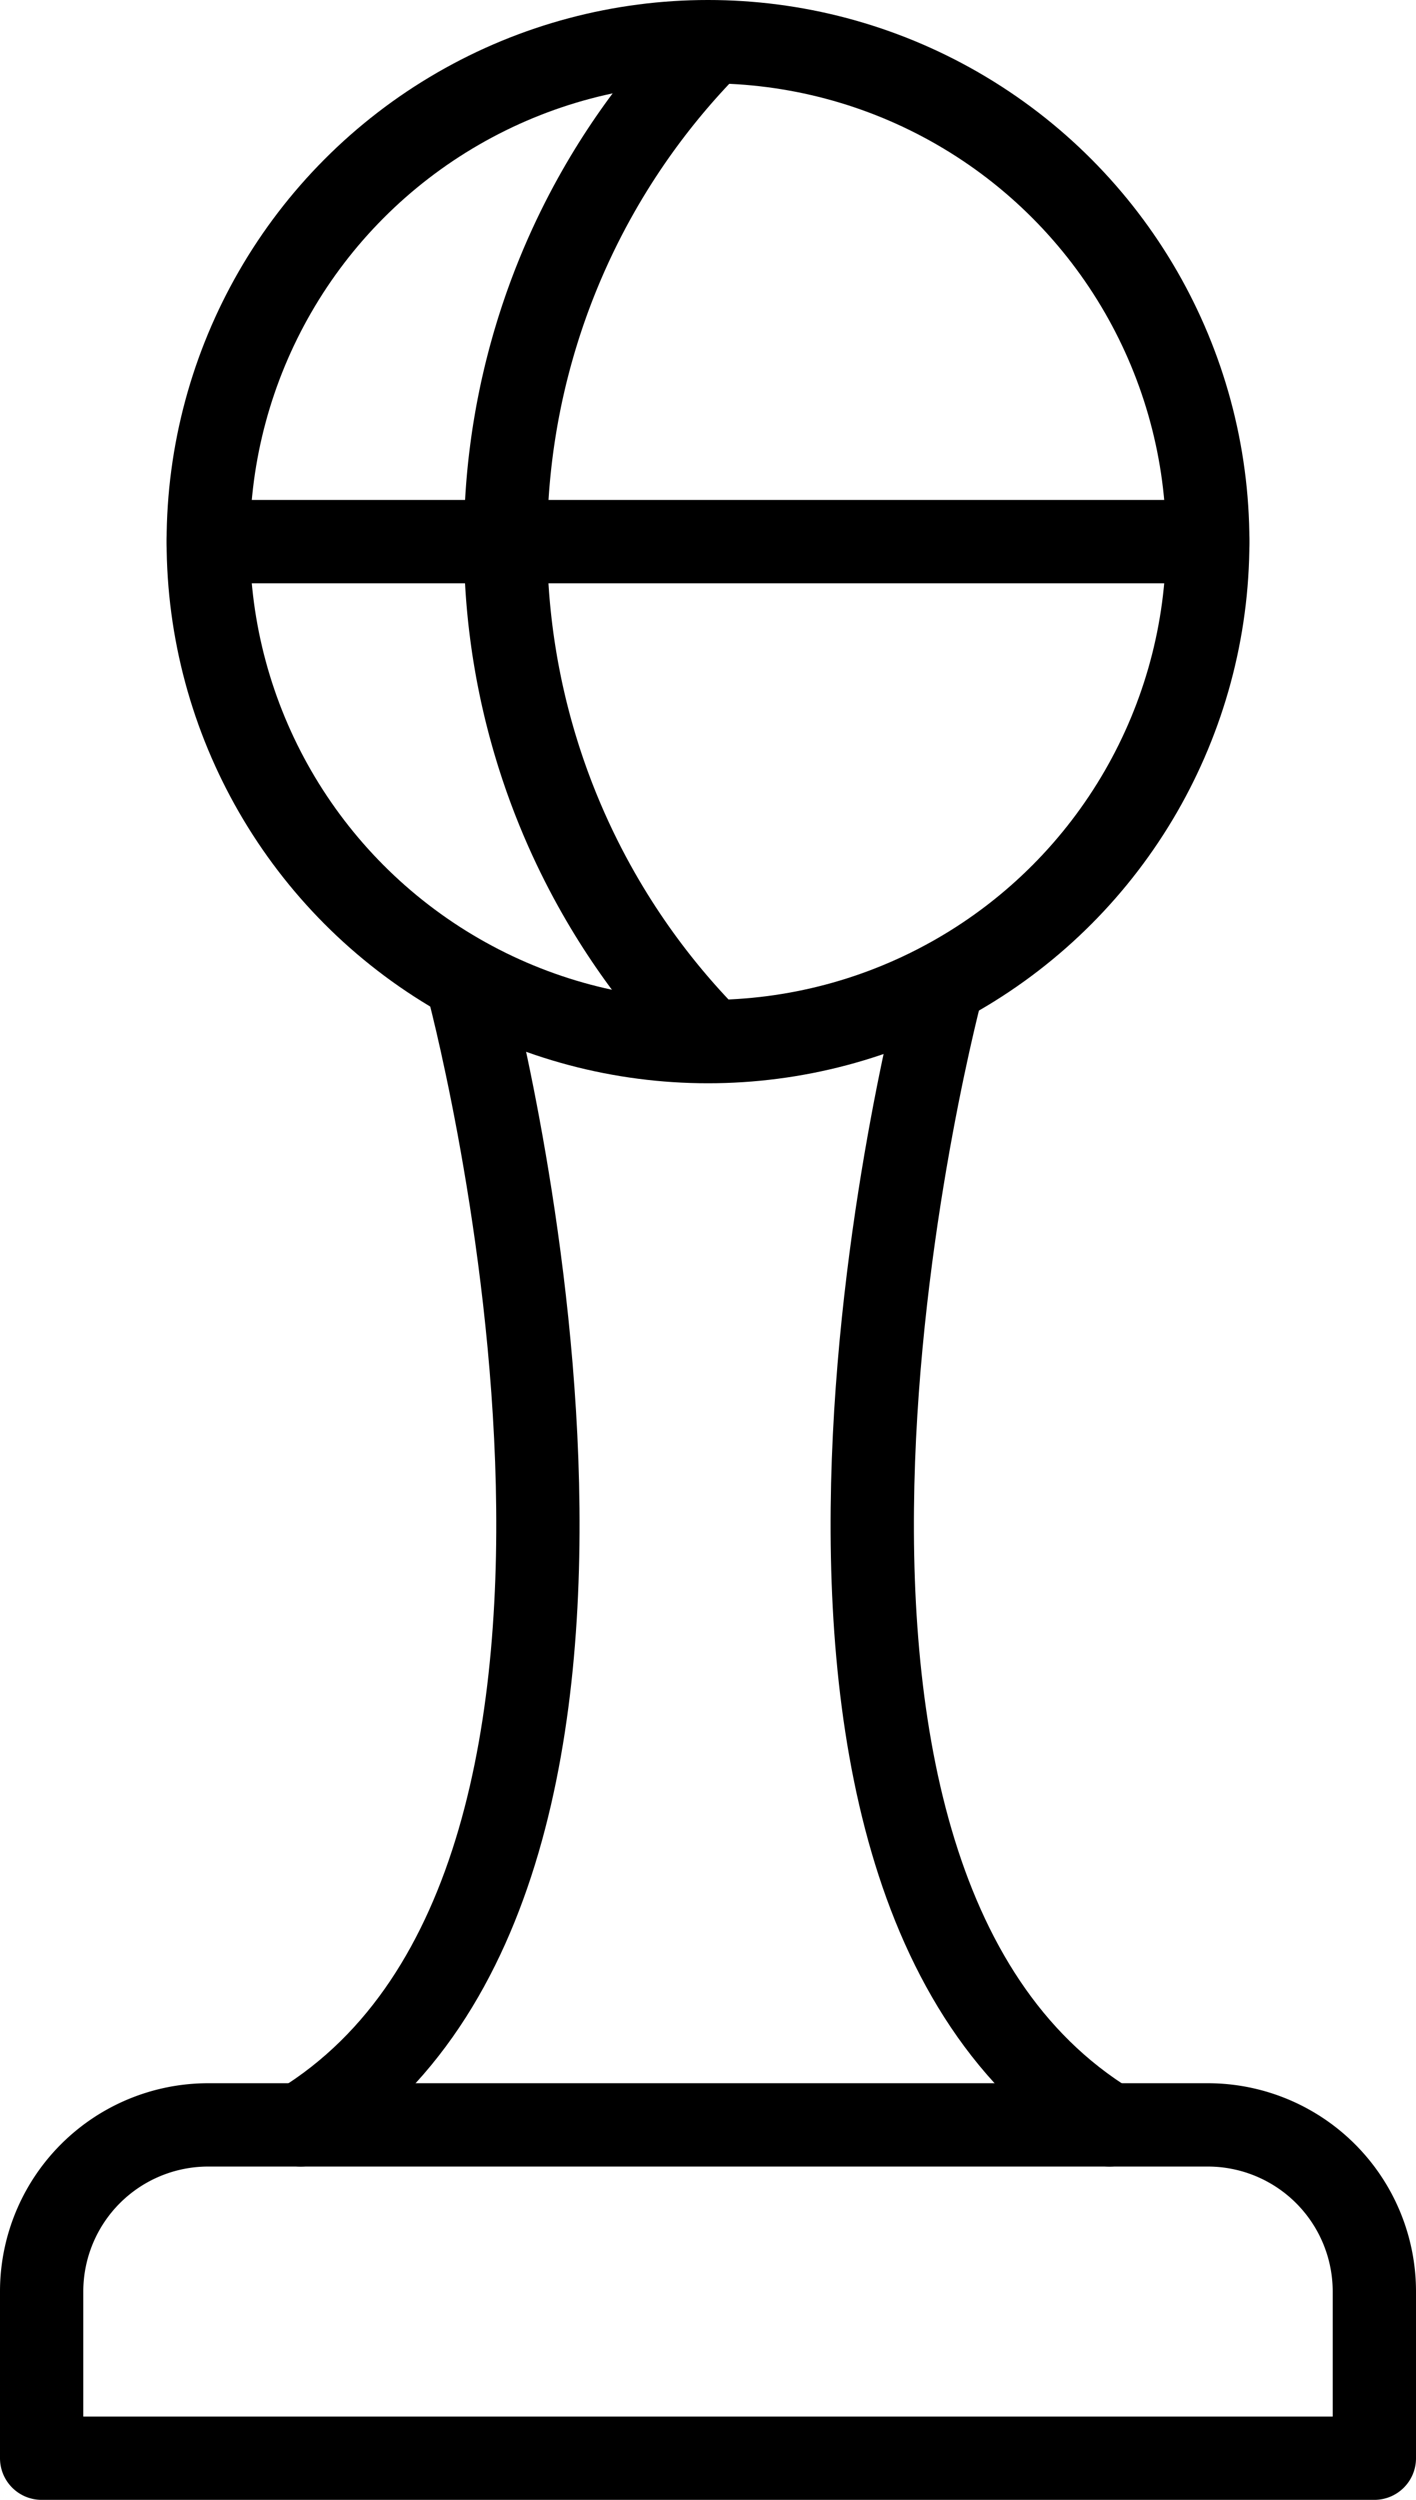<?xml version="1.0" ?><svg viewBox="0 0 17 30" xmlns="http://www.w3.org/2000/svg"><defs><style>.cls-1{fill:none;stroke:#000;stroke-linecap:round;stroke-linejoin:round;}</style></defs><title/><g data-name="Layer 2" id="Layer_2"><g id="Interface-Light"><g id="interface-light-award-trophie-2"><circle class="cls-1" cx="8.5" cy="6.5" r="6"/><path class="cls-1" d="M2.5,25.5h12a2,2,0,0,1,2,2v2a0,0,0,0,1,0,0H.5a0,0,0,0,1,0,0v-2A2,2,0,0,1,2.5,25.5Z"/><path class="cls-1" d="M5.61,11.8s2.89,10.7-2,13.7"/><path class="cls-1" d="M11.32,11.8s-2.89,10.7,2,13.7"/><line class="cls-1" x1="2.5" x2="14.5" y1="6.5" y2="6.5"/><path class="cls-1" d="M8.5.55a8.51,8.51,0,0,0,0,11.91"/></g></g></g></svg>